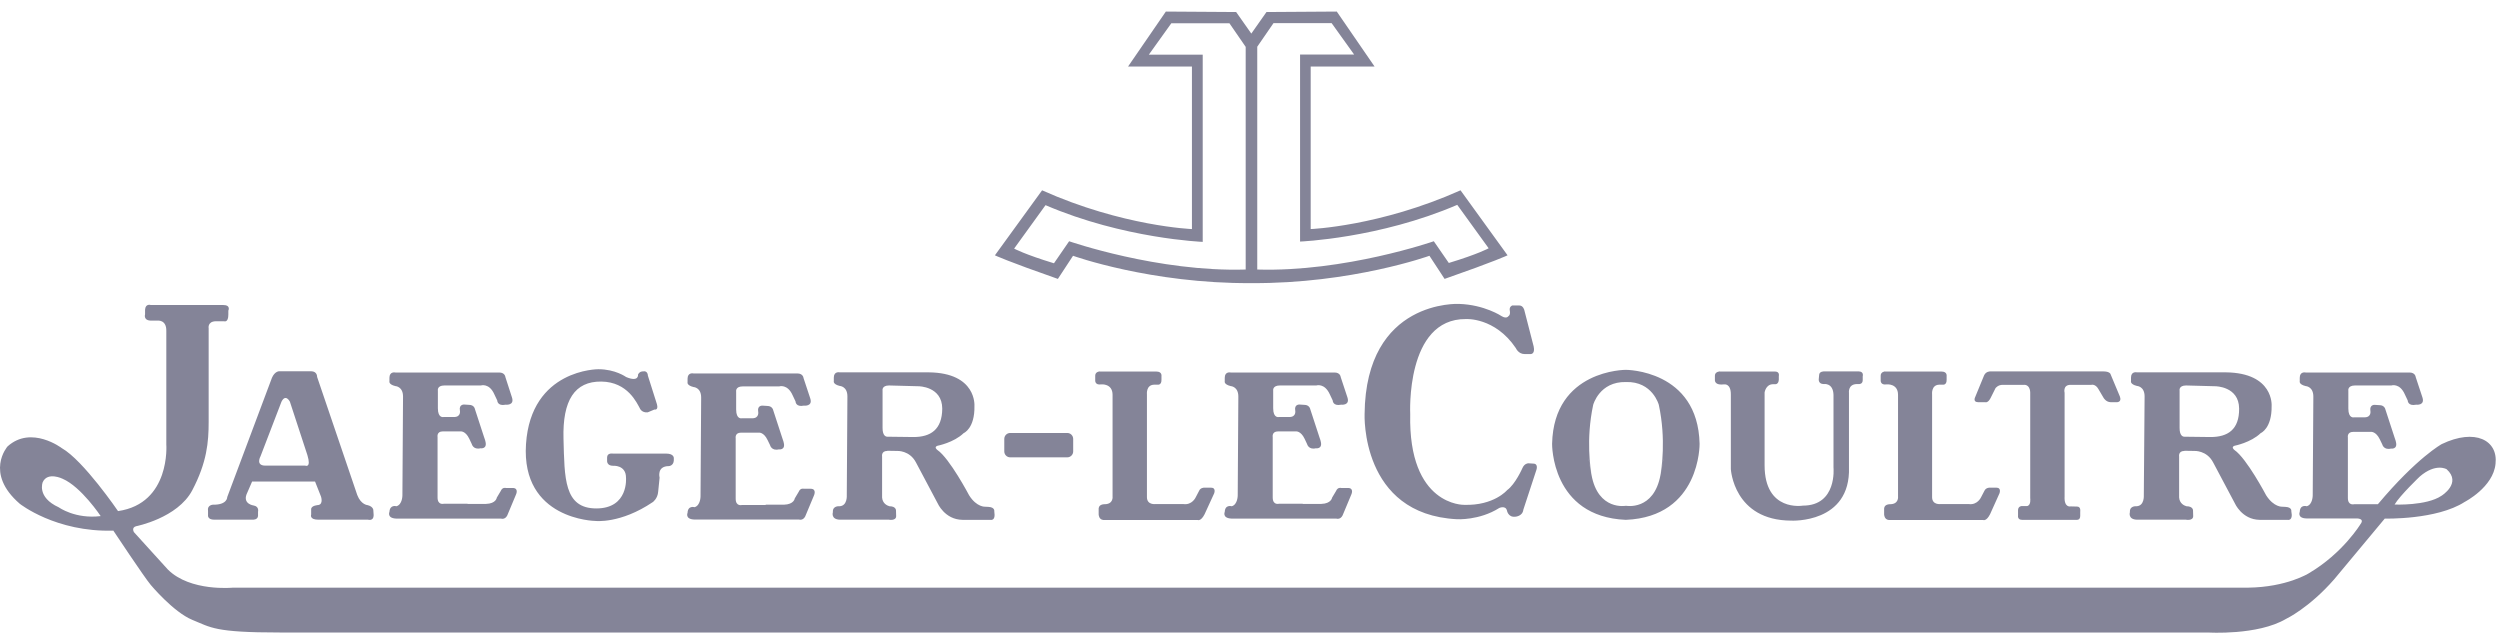 <svg width="160" height="41" viewBox="0 0 160 41" fill="none" xmlns="http://www.w3.org/2000/svg">
<path d="M156.254 31.73C155.294 32.38 153.254 32.29 153.254 32.29C153.594 31.71 154.864 30.5 154.864 30.5C155.894 29.61 156.584 30.03 156.584 30.03C157.574 30.92 156.254 31.73 156.254 31.73ZM3.764 32.47C2.334 31.82 2.734 30.86 2.734 30.86C3.044 30.17 4.004 30.64 4.004 30.64C5.194 31.15 6.444 33.03 6.444 33.03C4.814 33.23 3.764 32.47 3.764 32.47ZM156.274 28.42C156.274 28.42 154.704 29.27 152.184 32.27H150.664C150.664 32.27 150.264 32.38 150.264 31.87V28C150.264 28 150.194 27.64 150.604 27.64H151.744C151.744 27.64 152.054 27.6 152.304 28.11L152.464 28.44C152.464 28.44 152.554 28.82 153.024 28.71C153.024 28.71 153.474 28.78 153.334 28.26C153.204 27.75 153.314 28.19 153.314 28.19L152.664 26.2C152.664 26.2 152.614 25.93 152.284 25.93L151.974 25.91C151.974 25.91 151.644 25.89 151.704 26.29C151.704 26.29 151.794 26.71 151.324 26.71H150.654C150.654 26.71 150.294 26.8 150.294 26.15V25.01C150.294 25.01 150.224 24.67 150.724 24.67H153.044C153.044 24.67 153.584 24.49 153.914 25.25L154.094 25.63C154.094 25.63 154.094 26.01 154.634 25.9C154.634 25.9 155.214 25.97 155.034 25.43L154.604 24.13C154.604 24.13 154.584 23.84 154.204 23.84H147.564C147.564 23.84 147.184 23.75 147.184 24.18V24.4C147.184 24.4 147.114 24.6 147.564 24.71C147.564 24.71 148.054 24.73 148.054 25.38L148.014 31.71C148.014 31.71 148.014 32.29 147.634 32.4C147.634 32.4 147.204 32.26 147.184 32.76C147.184 32.76 147.004 33.16 147.604 33.18H150.804C150.804 33.18 151.364 33.16 151.074 33.54C151.074 33.54 149.954 35.4 147.764 36.69C147.764 36.69 146.354 37.58 143.874 37.61H14.904C14.904 37.61 12.174 37.88 10.744 36.45L8.574 34.06C8.574 34.06 8.394 33.77 8.704 33.68C8.704 33.68 11.364 33.16 12.304 31.38C13.244 29.59 13.354 28.29 13.354 27V21.01C13.354 21.01 13.264 20.58 13.804 20.56H14.344C14.344 20.56 14.614 20.67 14.614 20.13V19.88C14.614 19.88 14.794 19.52 14.274 19.52H9.644C9.644 19.52 9.304 19.41 9.284 19.83V20.12C9.284 20.12 9.154 20.52 9.684 20.52H10.064C10.064 20.52 10.664 20.43 10.644 21.19V28.44C10.644 28.44 10.934 32.22 7.554 32.71C7.554 32.71 5.344 29.47 3.954 28.68C3.954 28.68 2.004 27.2 0.484 28.57C0.484 28.57 -1.016 30.27 1.264 32.24C1.264 32.24 3.564 34.07 7.254 33.96C7.254 33.96 9.224 36.93 9.644 37.43C9.644 37.43 11.094 39.17 12.304 39.67C13.514 40.16 13.714 40.48 17.894 40.48H141.314C141.314 40.48 144.494 40.68 146.304 39.61C146.304 39.61 147.774 38.92 149.384 37.08L152.624 33.19C152.624 33.19 155.954 33.28 157.744 32.12C157.744 32.12 159.574 31.18 159.714 29.68C159.884 28.19 158.424 27.39 156.274 28.42ZM19.534 29.8H16.984C16.334 29.8 16.674 29.2 16.674 29.2L18.014 25.71C18.284 25.17 18.554 25.71 18.554 25.71L19.674 29.13C19.934 29.98 19.534 29.8 19.534 29.8ZM23.894 32.67C23.894 32.67 23.914 32.43 23.534 32.33C23.534 32.33 23.104 32.31 22.864 31.68L20.294 24.12C20.294 24.12 20.314 23.76 19.904 23.76H17.864C17.864 23.76 17.584 23.76 17.404 24.18L14.544 31.81C14.544 31.81 14.564 32.32 13.624 32.3C13.624 32.3 13.244 32.32 13.314 32.7V32.97C13.314 32.97 13.264 33.26 13.714 33.26H16.174C16.174 33.26 16.494 33.28 16.514 33.02V32.75C16.514 32.75 16.604 32.41 16.224 32.35C16.224 32.35 15.554 32.26 15.774 31.65L16.134 30.82H20.164L20.544 31.78C20.544 31.78 20.704 32.25 20.384 32.32C20.384 32.32 19.914 32.34 19.914 32.59V32.93C19.914 32.93 19.784 33.26 20.374 33.26H23.554C23.554 33.26 23.914 33.37 23.914 32.97L23.894 32.67ZM83.374 32.24H81.854C81.854 32.24 81.454 32.35 81.454 31.84V27.97C81.454 27.97 81.384 27.61 81.794 27.61H82.934C82.934 27.61 83.244 27.56 83.494 28.08L83.654 28.42C83.654 28.42 83.744 28.8 84.214 28.69C84.214 28.69 84.664 28.76 84.524 28.24C84.394 27.72 84.504 28.17 84.504 28.17L83.854 26.18C83.854 26.18 83.804 25.91 83.474 25.91L83.164 25.89C83.164 25.89 82.824 25.87 82.894 26.27C82.894 26.27 82.984 26.69 82.514 26.69H81.844C81.844 26.69 81.484 26.78 81.484 26.13V25C81.484 25 81.424 24.67 81.914 24.67H84.244C84.244 24.67 84.774 24.49 85.114 25.25L85.294 25.63C85.294 25.63 85.294 26.01 85.834 25.9C85.834 25.9 86.414 25.97 86.234 25.43L85.804 24.13C85.804 24.13 85.784 23.84 85.404 23.84H78.764C78.764 23.84 78.384 23.75 78.384 24.18V24.4C78.384 24.4 78.314 24.6 78.764 24.71C78.764 24.71 79.254 24.73 79.254 25.38L79.214 31.71C79.214 31.71 79.214 32.29 78.834 32.4C78.834 32.4 78.404 32.27 78.384 32.76C78.384 32.76 78.204 33.16 78.814 33.19H85.524C85.524 33.19 85.774 33.28 85.924 32.99L86.484 31.65C86.484 31.65 86.684 31.23 86.264 31.23H85.834C85.834 31.23 85.614 31.16 85.504 31.43L85.254 31.85C85.254 31.85 85.204 32.23 84.564 32.25H83.374V32.24ZM29.924 32.24H28.404C28.404 32.24 28.004 32.35 28.004 31.84V27.97C28.004 27.97 27.934 27.61 28.334 27.61H29.474C29.474 27.61 29.784 27.56 30.034 28.08L30.194 28.42C30.194 28.42 30.284 28.8 30.754 28.69C30.754 28.69 31.204 28.76 31.064 28.24C30.934 27.72 31.044 28.17 31.044 28.17L30.394 26.18C30.394 26.18 30.354 25.91 30.014 25.91L29.704 25.89C29.704 25.89 29.364 25.87 29.434 26.27C29.434 26.27 29.524 26.69 29.054 26.69H28.384C28.384 26.69 28.024 26.78 28.024 26.13V25C28.024 25 27.954 24.67 28.444 24.67H30.774C30.774 24.67 31.314 24.49 31.644 25.25L31.824 25.63C31.824 25.63 31.824 26.01 32.364 25.9C32.364 25.9 32.944 25.97 32.764 25.43L32.344 24.13C32.344 24.13 32.324 23.84 31.944 23.84H25.304C25.304 23.84 24.924 23.75 24.924 24.18V24.4C24.924 24.4 24.854 24.6 25.304 24.71C25.304 24.71 25.794 24.73 25.794 25.38L25.754 31.71C25.754 31.71 25.754 32.29 25.374 32.4C25.374 32.4 24.954 32.27 24.924 32.76C24.924 32.76 24.744 33.16 25.354 33.19H32.064C32.064 33.19 32.314 33.28 32.464 32.99L33.024 31.65C33.024 31.65 33.224 31.23 32.804 31.23H32.374C32.374 31.23 32.154 31.16 32.044 31.43L31.794 31.85C31.794 31.85 31.754 32.23 31.104 32.25H29.924V32.24ZM49.004 32.32H47.484C47.484 32.32 47.084 32.43 47.084 31.92V28.05C47.084 28.05 47.014 27.69 47.424 27.69H48.564C48.564 27.69 48.874 27.64 49.124 28.16L49.284 28.49C49.284 28.49 49.374 28.87 49.844 28.76C49.844 28.76 50.294 28.83 50.154 28.31C50.024 27.8 50.134 28.24 50.134 28.24L49.484 26.25C49.484 26.25 49.434 25.98 49.104 25.98L48.794 25.96C48.794 25.96 48.454 25.94 48.524 26.34C48.524 26.34 48.614 26.77 48.144 26.77H47.474C47.474 26.77 47.114 26.86 47.114 26.21V25.07C47.114 25.07 47.044 24.73 47.534 24.73H49.864C49.864 24.73 50.404 24.55 50.734 25.31L50.914 25.69C50.914 25.69 50.914 26.07 51.454 25.96C51.454 25.96 52.034 26.03 51.854 25.49L51.424 24.19C51.424 24.19 51.404 23.9 51.024 23.9H44.384C44.384 23.9 44.004 23.81 44.004 24.24V24.46C44.004 24.46 43.934 24.66 44.384 24.77C44.384 24.77 44.874 24.79 44.874 25.44L44.834 31.77C44.834 31.77 44.834 32.35 44.454 32.46C44.454 32.46 44.024 32.33 44.004 32.82C44.004 32.82 43.824 33.22 44.424 33.25H51.134C51.134 33.25 51.384 33.34 51.534 33.05L52.094 31.71C52.094 31.71 52.294 31.28 51.874 31.28H51.444C51.444 31.28 51.224 31.21 51.114 31.48L50.864 31.9C50.864 31.9 50.824 32.28 50.174 32.3H49.004V32.32ZM38.294 23.63C38.294 23.63 33.984 23.61 33.664 28.42C33.344 33.27 38.094 33.34 38.094 33.34C38.094 33.34 39.704 33.54 41.784 32.13C41.784 32.13 42.094 31.91 42.124 31.46L42.214 30.57C42.214 30.57 42.014 29.83 42.814 29.83C42.814 29.83 43.104 29.81 43.124 29.47V29.32C43.124 29.32 43.144 29.03 42.634 29.03H39.234C39.234 29.03 38.854 28.96 38.854 29.28V29.5C38.854 29.5 38.834 29.81 39.234 29.81C39.234 29.81 40.064 29.74 40.064 30.57C40.064 30.57 40.244 32.54 38.164 32.54C36.084 32.54 36.134 30.59 36.064 28.09C35.994 25.61 36.784 24.4 38.484 24.42C40.184 24.44 40.764 25.81 40.944 26.12C40.944 26.12 41.054 26.43 41.454 26.39L41.884 26.21C41.884 26.21 42.154 26.28 42.044 25.87L41.464 24.04C41.464 24.04 41.464 23.7 41.144 23.77C41.144 23.77 40.944 23.75 40.834 23.97C40.834 23.97 40.904 24.48 40.074 24.13C40.054 24.12 39.384 23.63 38.294 23.63ZM58.464 27.97L56.834 27.95H56.794C56.694 27.95 56.484 27.89 56.484 27.39V25C56.484 25 56.414 24.67 56.904 24.67L58.784 24.72C58.784 24.72 60.294 24.72 60.304 26.15C60.294 27.5 59.554 27.97 58.464 27.97ZM63.634 32.71C63.634 32.71 63.674 32.46 63.254 32.44L63.064 32.43C63.064 32.43 62.514 32.48 62.024 31.7C62.024 31.7 60.774 29.33 59.994 28.8C59.994 28.8 59.744 28.62 59.994 28.53C59.994 28.53 61.044 28.33 61.674 27.72C61.674 27.72 62.394 27.43 62.364 25.98C62.364 25.98 62.524 23.86 59.434 23.83H53.744C53.744 23.83 53.364 23.74 53.364 24.17V24.39C53.364 24.39 53.294 24.59 53.744 24.7C53.744 24.7 54.234 24.72 54.234 25.37L54.194 31.7C54.194 31.7 54.244 32.38 53.724 32.4C53.724 32.4 53.274 32.35 53.304 32.78C53.304 32.78 53.154 33.24 53.754 33.26H56.884C56.884 33.26 57.344 33.35 57.354 33.04L57.344 32.68C57.344 32.68 57.364 32.4 56.924 32.4C56.784 32.36 56.484 32.23 56.454 31.84V29.22C56.454 29.22 56.384 28.86 56.784 28.86V28.85L57.414 28.86C57.414 28.86 58.214 28.81 58.624 29.6L60.004 32.2C60.004 32.2 60.454 33.25 61.594 33.27H63.384C63.384 33.27 63.654 33.34 63.654 32.96L63.634 32.71ZM141.474 27.97L139.844 27.95H139.804C139.704 27.95 139.494 27.89 139.494 27.39V25C139.494 25 139.424 24.67 139.914 24.67L141.784 24.72C141.784 24.72 143.294 24.72 143.304 26.15C143.314 27.5 142.574 27.97 141.474 27.97ZM146.644 32.71C146.644 32.71 146.694 32.46 146.264 32.44L146.074 32.43C146.074 32.43 145.534 32.48 145.034 31.7C145.034 31.7 143.784 29.33 143.004 28.8C143.004 28.8 142.764 28.62 143.004 28.53C143.004 28.53 144.054 28.33 144.684 27.72C144.684 27.72 145.404 27.43 145.384 25.98C145.384 25.98 145.544 23.86 142.444 23.83H136.764C136.764 23.83 136.384 23.74 136.384 24.17V24.39C136.384 24.39 136.314 24.59 136.764 24.7C136.764 24.7 137.254 24.72 137.254 25.37L137.204 31.7C137.204 31.7 137.254 32.38 136.734 32.4C136.734 32.4 136.284 32.35 136.314 32.78C136.314 32.78 136.164 33.24 136.764 33.26H139.894C139.894 33.26 140.354 33.35 140.364 33.04L140.354 32.68C140.354 32.68 140.374 32.4 139.934 32.4C139.794 32.36 139.494 32.23 139.464 31.84V29.22C139.464 29.22 139.394 28.86 139.804 28.86V28.85L140.434 28.86C140.434 28.86 141.234 28.81 141.644 29.6L143.024 32.2C143.024 32.2 143.474 33.25 144.614 33.27H146.404C146.404 33.27 146.674 33.34 146.674 32.96L146.644 32.71ZM68.304 29.27C68.514 29.27 68.684 29.1 68.684 28.89V28.09C68.684 27.88 68.514 27.71 68.304 27.71H64.654C64.444 27.71 64.274 27.88 64.274 28.09V28.89C64.274 29.1 64.444 29.27 64.654 29.27H68.304ZM70.374 23.77C70.374 23.77 70.094 23.79 70.094 24.04V24.33C70.094 24.33 70.054 24.67 70.484 24.6C70.484 24.6 71.204 24.53 71.204 25.27V31.77C71.204 31.77 71.274 32.26 70.704 32.27C70.704 32.27 70.334 32.25 70.314 32.54V32.92C70.314 32.92 70.314 33.25 70.614 33.28H76.654C76.654 33.28 76.854 33.38 77.094 32.91L77.704 31.58C77.704 31.58 77.854 31.21 77.504 31.21H77.064C77.064 31.21 76.824 31.21 76.744 31.41L76.524 31.83C76.524 31.83 76.294 32.34 75.734 32.26H73.944C73.944 32.26 73.414 32.33 73.404 31.83V25.24C73.404 25.24 73.334 24.64 73.854 24.62H74.104C74.104 24.62 74.344 24.65 74.334 24.3V24.07C74.334 24.07 74.384 23.78 74.014 23.78H70.374V23.77ZM120.644 23.77C120.644 23.77 120.364 23.79 120.364 24.04V24.33C120.364 24.33 120.324 24.67 120.754 24.6C120.754 24.6 121.474 24.53 121.474 25.27V31.77C121.474 31.77 121.544 32.26 120.974 32.27C120.974 32.27 120.604 32.25 120.584 32.54V32.92C120.584 32.92 120.584 33.25 120.884 33.28H126.924C126.924 33.28 127.124 33.38 127.364 32.91L127.964 31.58C127.964 31.58 128.114 31.21 127.764 31.21H127.324C127.324 31.21 127.094 31.21 127.004 31.41L126.784 31.83C126.784 31.83 126.554 32.34 125.994 32.26H124.194C124.194 32.26 123.664 32.33 123.654 31.83V25.24C123.654 25.24 123.584 24.64 124.104 24.62H124.354C124.354 24.62 124.594 24.65 124.584 24.3V24.07C124.584 24.07 124.634 23.78 124.264 23.78H120.644V23.77ZM93.374 19.45C93.374 19.45 87.404 19.14 87.334 26.5C87.334 26.5 87.064 32.92 93.244 33.23C93.244 33.23 94.674 33.32 95.954 32.51C95.954 32.51 96.354 32.33 96.444 32.67C96.444 32.67 96.514 33.12 96.974 33.07C96.974 33.07 97.444 33.05 97.494 32.62L98.324 30.09C98.324 30.09 98.484 29.67 98.124 29.67L97.814 29.65C97.814 29.65 97.564 29.65 97.434 29.96C97.434 29.96 96.984 30.99 96.454 31.37C96.454 31.37 95.614 32.37 93.704 32.31C93.704 32.31 90.124 32.4 90.254 26.5C90.254 26.5 89.944 20.39 93.814 20.42C93.814 20.42 95.674 20.29 97.014 22.28C97.014 22.28 97.174 22.66 97.574 22.66H97.954C97.954 22.66 98.264 22.68 98.154 22.17L97.554 19.84C97.554 19.84 97.484 19.55 97.234 19.55H96.784C96.784 19.55 96.584 19.62 96.624 19.86C96.624 19.86 96.694 20.15 96.534 20.24C96.534 20.24 96.424 20.42 96.114 20.24C96.104 20.23 95.004 19.5 93.374 19.45ZM106.274 30.38C105.854 32.71 104.064 32.37 104.064 32.37C104.064 32.37 102.274 32.71 101.854 30.38C101.454 28.21 101.804 30.04 101.844 30.29C101.804 30.05 101.484 28.14 101.964 25.91C101.964 25.91 102.364 24.41 104.064 24.45C105.764 24.4 106.164 25.91 106.164 25.91C106.644 28.14 106.324 30.05 106.284 30.29C106.324 30.04 106.674 28.21 106.274 30.38ZM108.774 28.4C108.664 23.66 104.054 23.67 104.054 23.67C104.054 23.67 99.444 23.65 99.334 28.4C99.334 28.4 99.264 33.07 104.054 33.27C108.844 33.07 108.774 28.4 108.774 28.4ZM106.284 30.29C106.284 30.31 106.274 30.32 106.274 30.32C106.274 30.32 106.274 30.31 106.284 30.29ZM110.074 23.77C110.074 23.77 109.754 23.78 109.754 24.04V24.33C109.754 24.33 109.734 24.61 110.154 24.61L110.354 24.6C110.354 24.6 110.774 24.53 110.774 25.24V30.02C110.774 30.02 110.944 33.31 114.644 33.32C114.644 33.32 118.454 33.52 118.334 29.9V25.15C118.334 25.15 118.254 24.6 118.824 24.58H118.994C118.994 24.58 119.214 24.58 119.214 24.33V24.08C119.214 24.08 119.304 23.78 118.964 23.77H116.734C116.734 23.77 116.424 23.76 116.424 24.01L116.404 24.23C116.404 24.23 116.334 24.58 116.724 24.58C116.724 24.58 117.324 24.48 117.344 25.28V29.93C117.344 29.93 117.584 32.36 115.384 32.36C115.384 32.36 112.934 32.78 112.934 29.78V25.12C112.934 25.12 113.004 24.6 113.464 24.59H113.604C113.604 24.59 113.824 24.62 113.844 24.3V24.07C113.844 24.07 113.914 23.79 113.624 23.78H110.074V23.77ZM127.374 23.77C127.374 23.77 127.104 23.76 126.984 24.02L126.404 25.43C126.404 25.43 126.254 25.74 126.604 25.74H127.054C127.054 25.74 127.224 25.81 127.394 25.48L127.714 24.84C127.714 24.84 127.874 24.62 128.184 24.63H129.524C129.524 24.63 129.914 24.57 129.934 25.12V31.88C129.934 31.88 130.004 32.35 129.724 32.39H129.364C129.364 32.39 129.164 32.41 129.154 32.64V33C129.154 33 129.104 33.27 129.414 33.27H132.894C132.894 33.27 133.134 33.31 133.134 33.02V32.75C133.134 32.75 133.194 32.42 132.934 32.42L132.524 32.41C132.524 32.41 132.094 32.52 132.134 31.77V25.14C132.134 25.14 132.004 24.63 132.514 24.63H133.844C133.844 24.63 134.104 24.55 134.304 24.91L134.634 25.47C134.634 25.47 134.784 25.73 135.074 25.74H135.494C135.494 25.74 135.804 25.74 135.674 25.38L135.084 23.97C135.084 23.97 135.064 23.77 134.614 23.77H127.374Z" fill="#848498"/>
<path d="M91.764 15.44C91.764 15.44 86.064 17.42 80.464 17.25V2.99L81.504 1.48H85.224L86.664 3.49H83.204V15.46C83.204 15.46 88.264 15.26 93.264 13.11L95.274 15.89C95.274 15.89 94.604 16.26 92.724 16.83L91.764 15.44ZM79.724 17.25C74.124 17.42 68.424 15.44 68.424 15.44L67.454 16.85C65.574 16.28 64.904 15.91 64.904 15.91L66.914 13.13C71.914 15.28 76.974 15.48 76.974 15.48V3.5H73.524L74.964 1.49H78.684L79.724 3V17.25ZM93.474 12.18C88.304 14.49 83.884 14.66 83.884 14.66V4.26H87.974L85.554 0.74L81.054 0.77L80.084 2.15L79.114 0.77L74.614 0.74L72.194 4.26H76.284V14.66C76.284 14.66 71.854 14.49 66.694 12.18L63.674 16.34C63.674 16.34 64.444 16.71 67.704 17.85L68.674 16.37C68.674 16.37 73.654 18.16 80.084 18.12C86.514 18.16 91.484 16.37 91.484 16.37L92.454 17.85C95.714 16.71 96.484 16.34 96.484 16.34L93.474 12.18Z" fill="#848498"/>
</svg>
